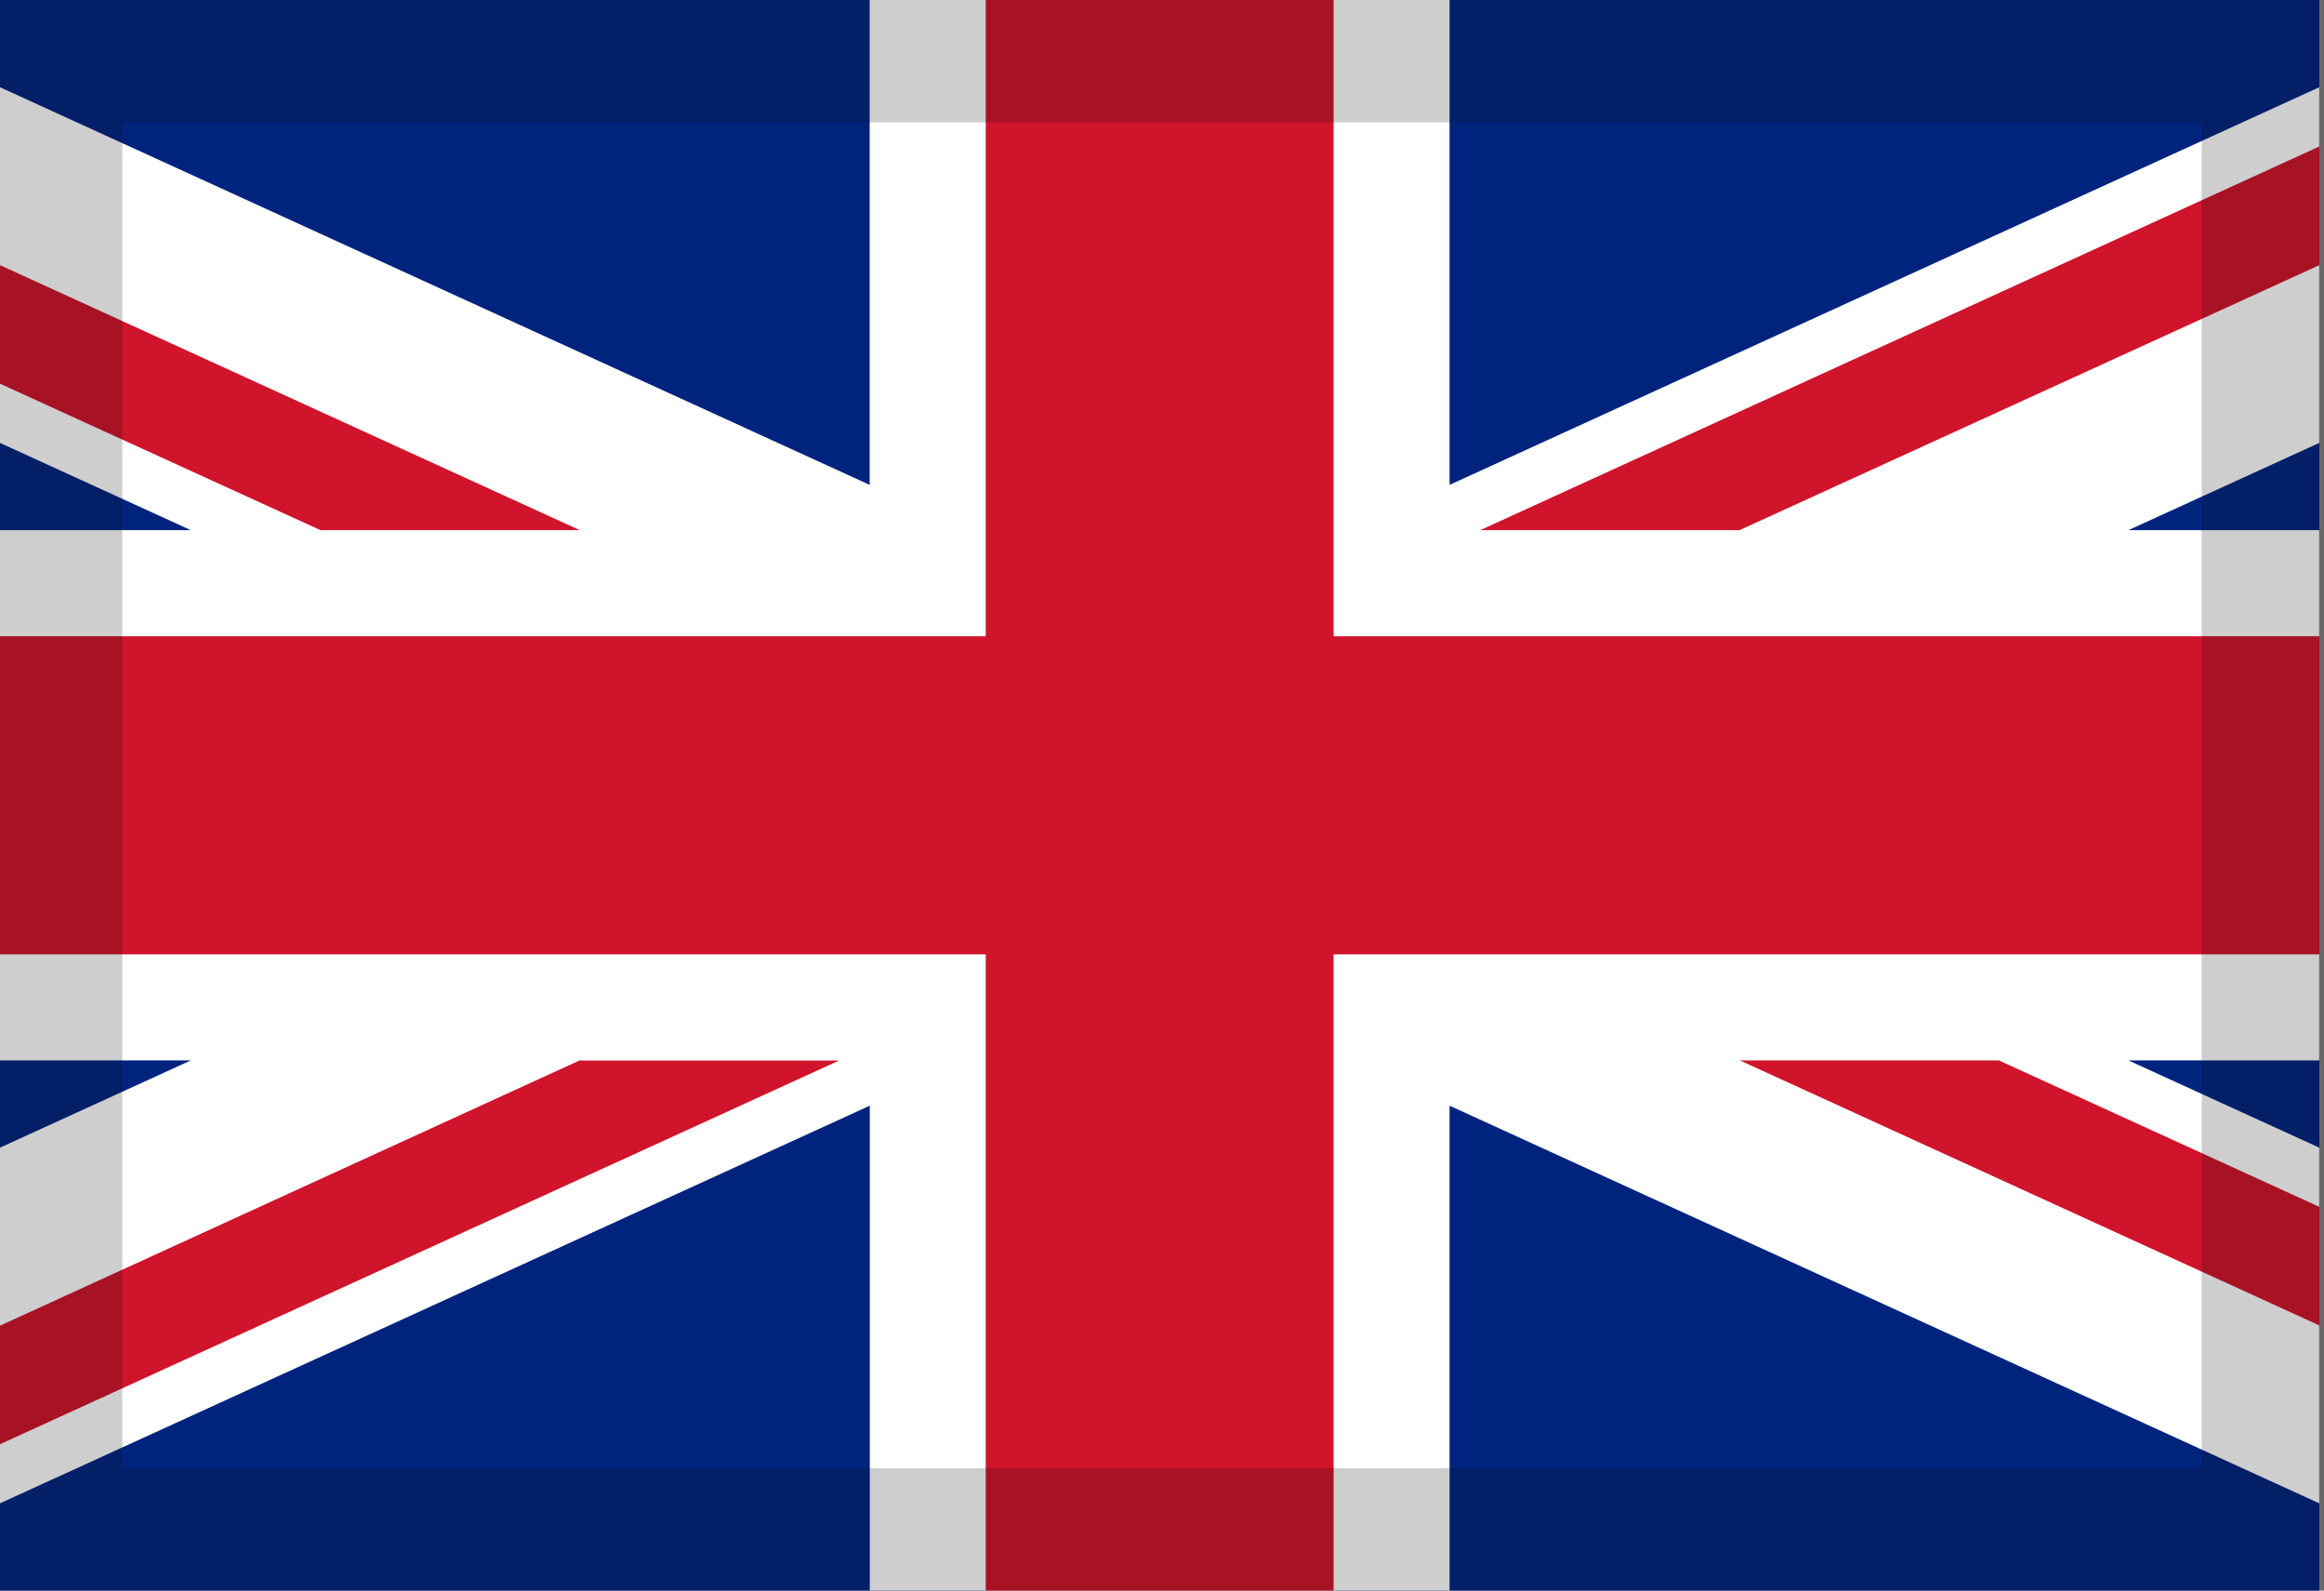 <svg width="19" height="13" xmlns="http://www.w3.org/2000/svg"><rect width="100%" height="100%" fill="#808080" stroke="none"/><g fill="none" fill-rule="evenodd"><path fill="#00247D" d="M0 13h18.962V0H0z"/><path fill="#FFF" d="M7.11 3.963V0h4.741v3.963l7.11-3.25V3.62l-1.56.713h1.56v4.334h-1.56l1.56.713v2.907l-7.11-3.25V13h-4.74V9.037L0 12.287V9.38l1.56-.713H0V4.333h1.56L0 3.62V.713z"/><path d="M8.059 0v5.2H0v2.6h8.059V13h2.844V7.8h8.059V5.2h-8.059V0H8.06zm4.043 4.333h2.12l4.74-2.166v-.97l-6.86 3.136zM0 3.136l2.62 1.197h2.12L0 2.167v.969zm14.222 5.53l4.74 2.167v-.969l-2.62-1.197h-2.12zm-9.481 0L0 10.835v.969l6.86-3.136H4.74z" fill="#CF142B"/><path stroke-opacity=".2" stroke="#0E0E0F" d="M.5.5h18v12H.5z"/></g></svg>
